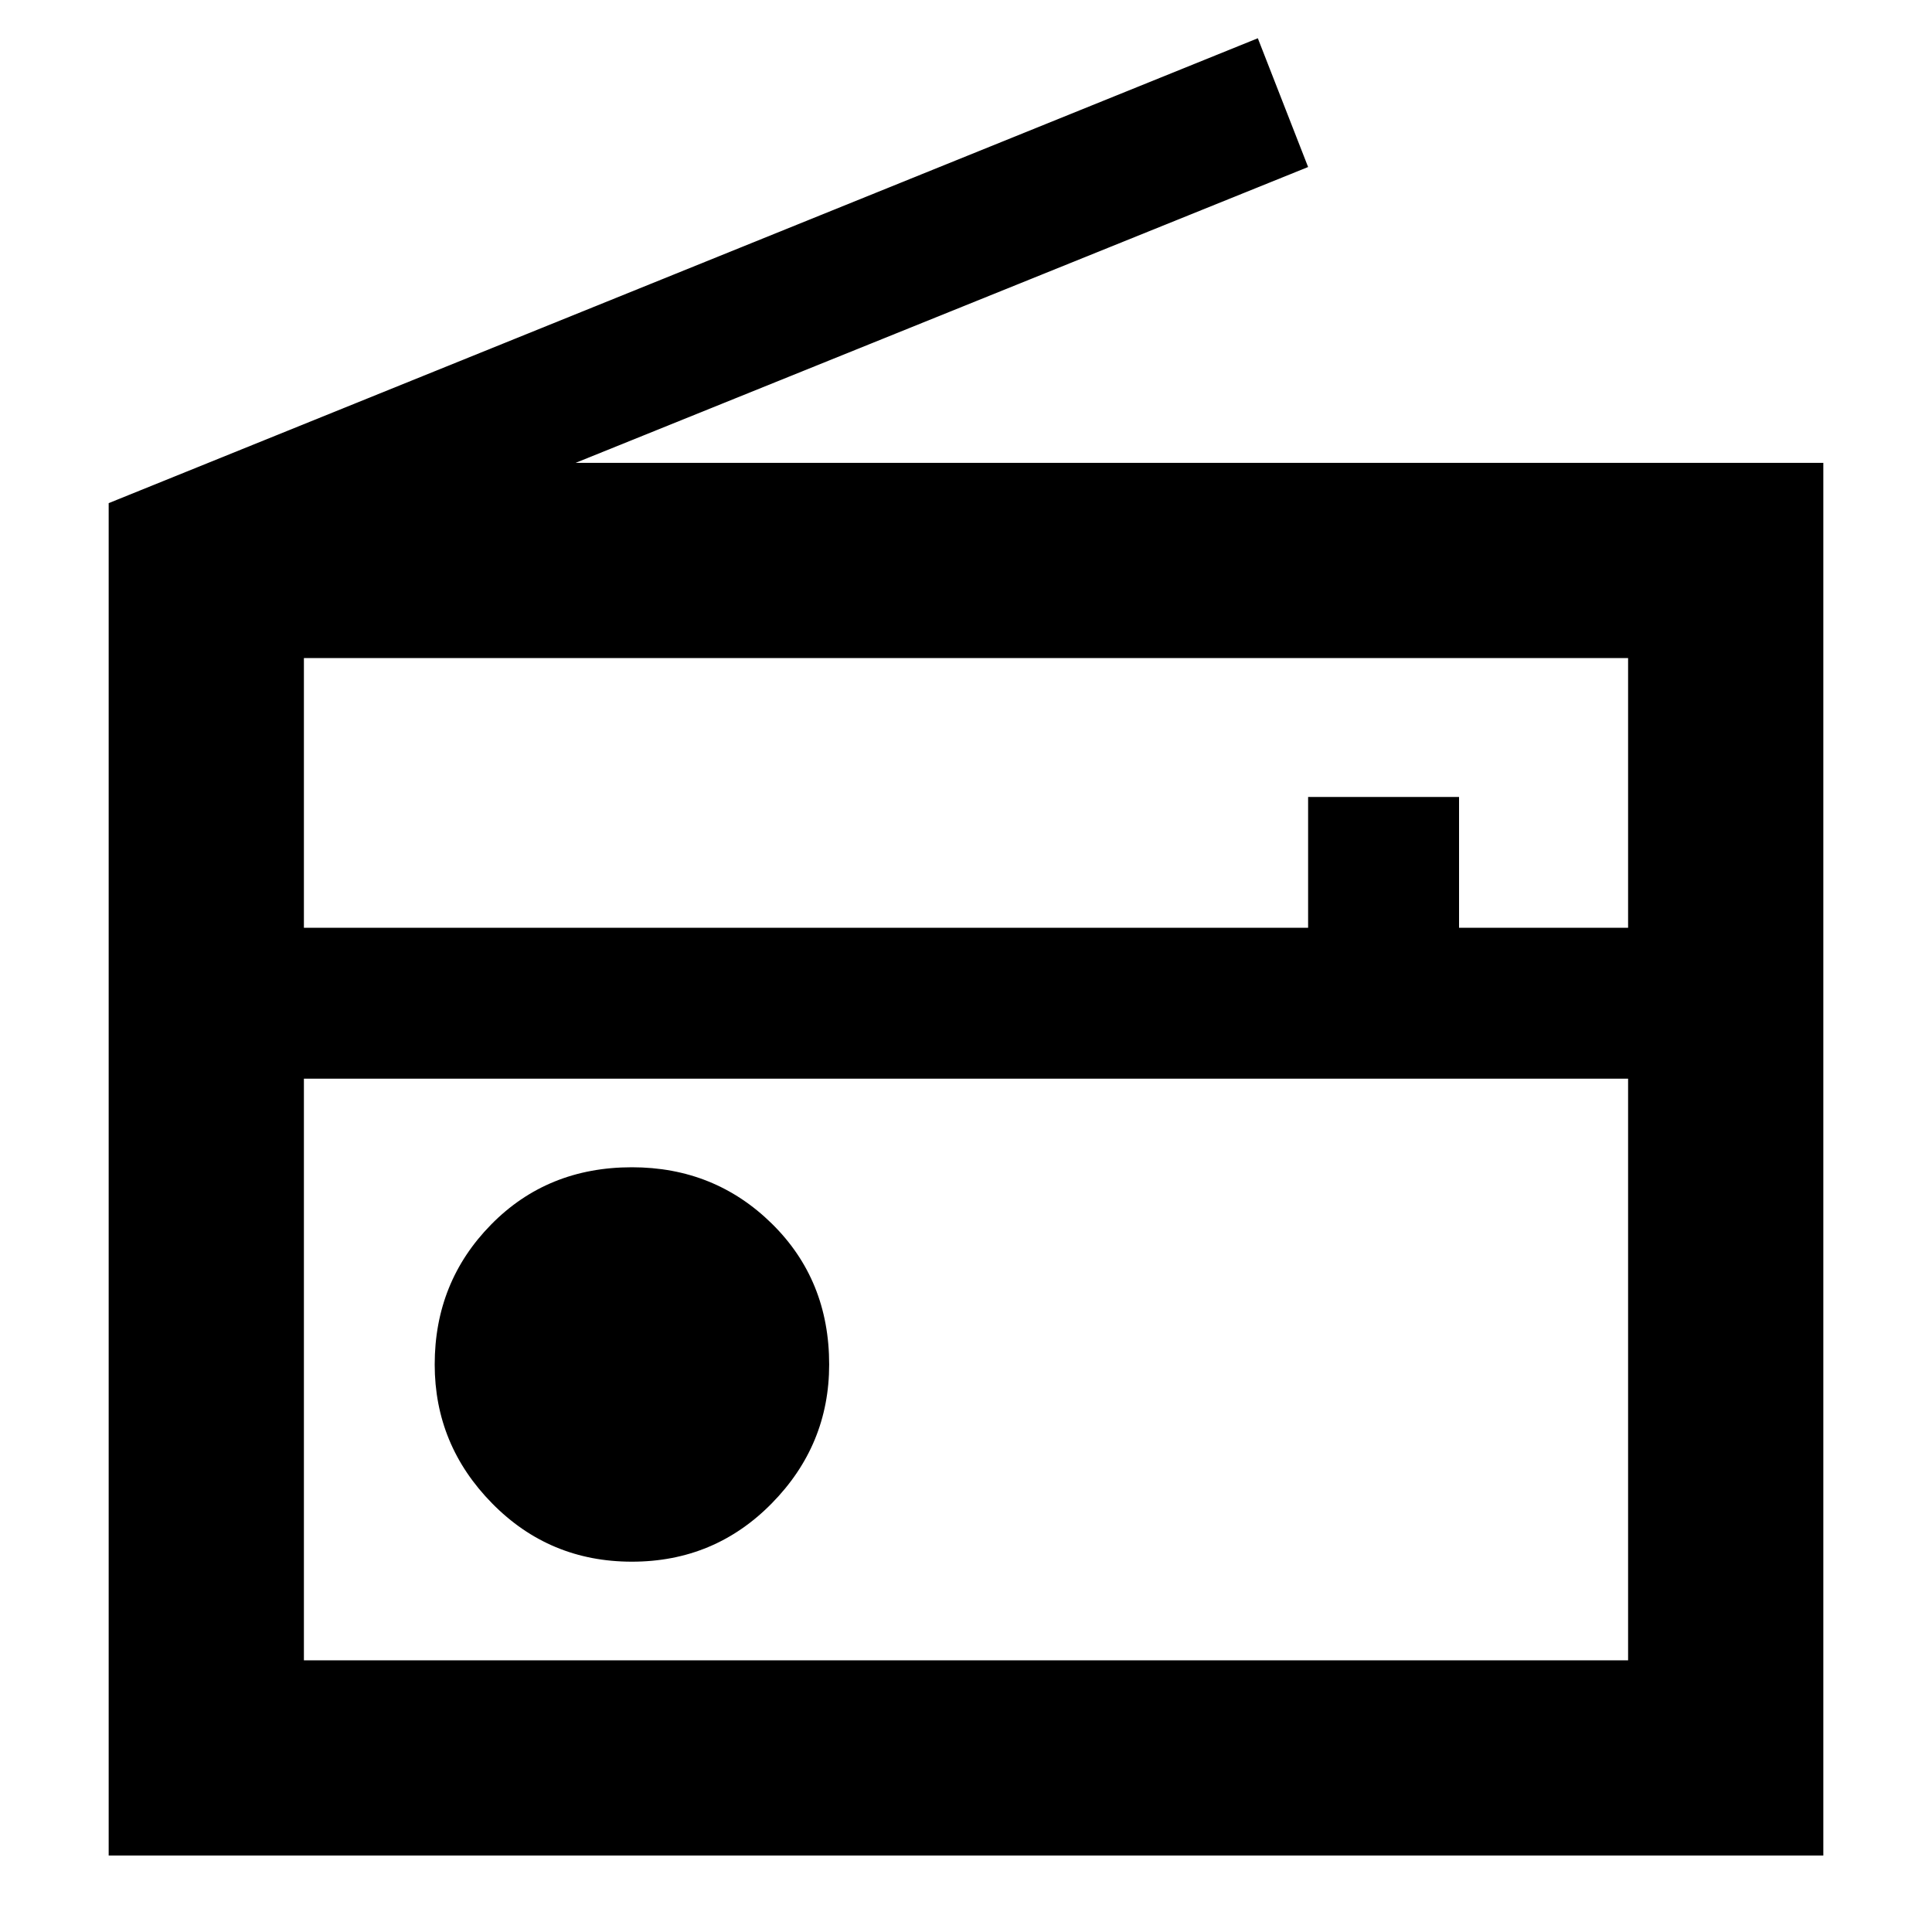 <svg xmlns="http://www.w3.org/2000/svg" height="40" width="40"><path d="M2.25 38.417v-28L26.042.792l1.041 2.666-15.166 6.125H37.75v28.834Zm4.042-4.042h27.416V22.333H6.292Zm0-15.167h20.791V16.5h3.125v2.708h3.5v-5.583H6.292Zm6.791 13.125q1.709 0 2.896-1.208 1.188-1.208 1.188-2.875 0-1.75-1.188-2.917-1.187-1.166-2.896-1.166-1.75 0-2.916 1.187Q9 26.542 9 28.25q0 1.667 1.188 2.875 1.187 1.208 2.895 1.208Zm-6.791-10v12.042Z"/></svg>